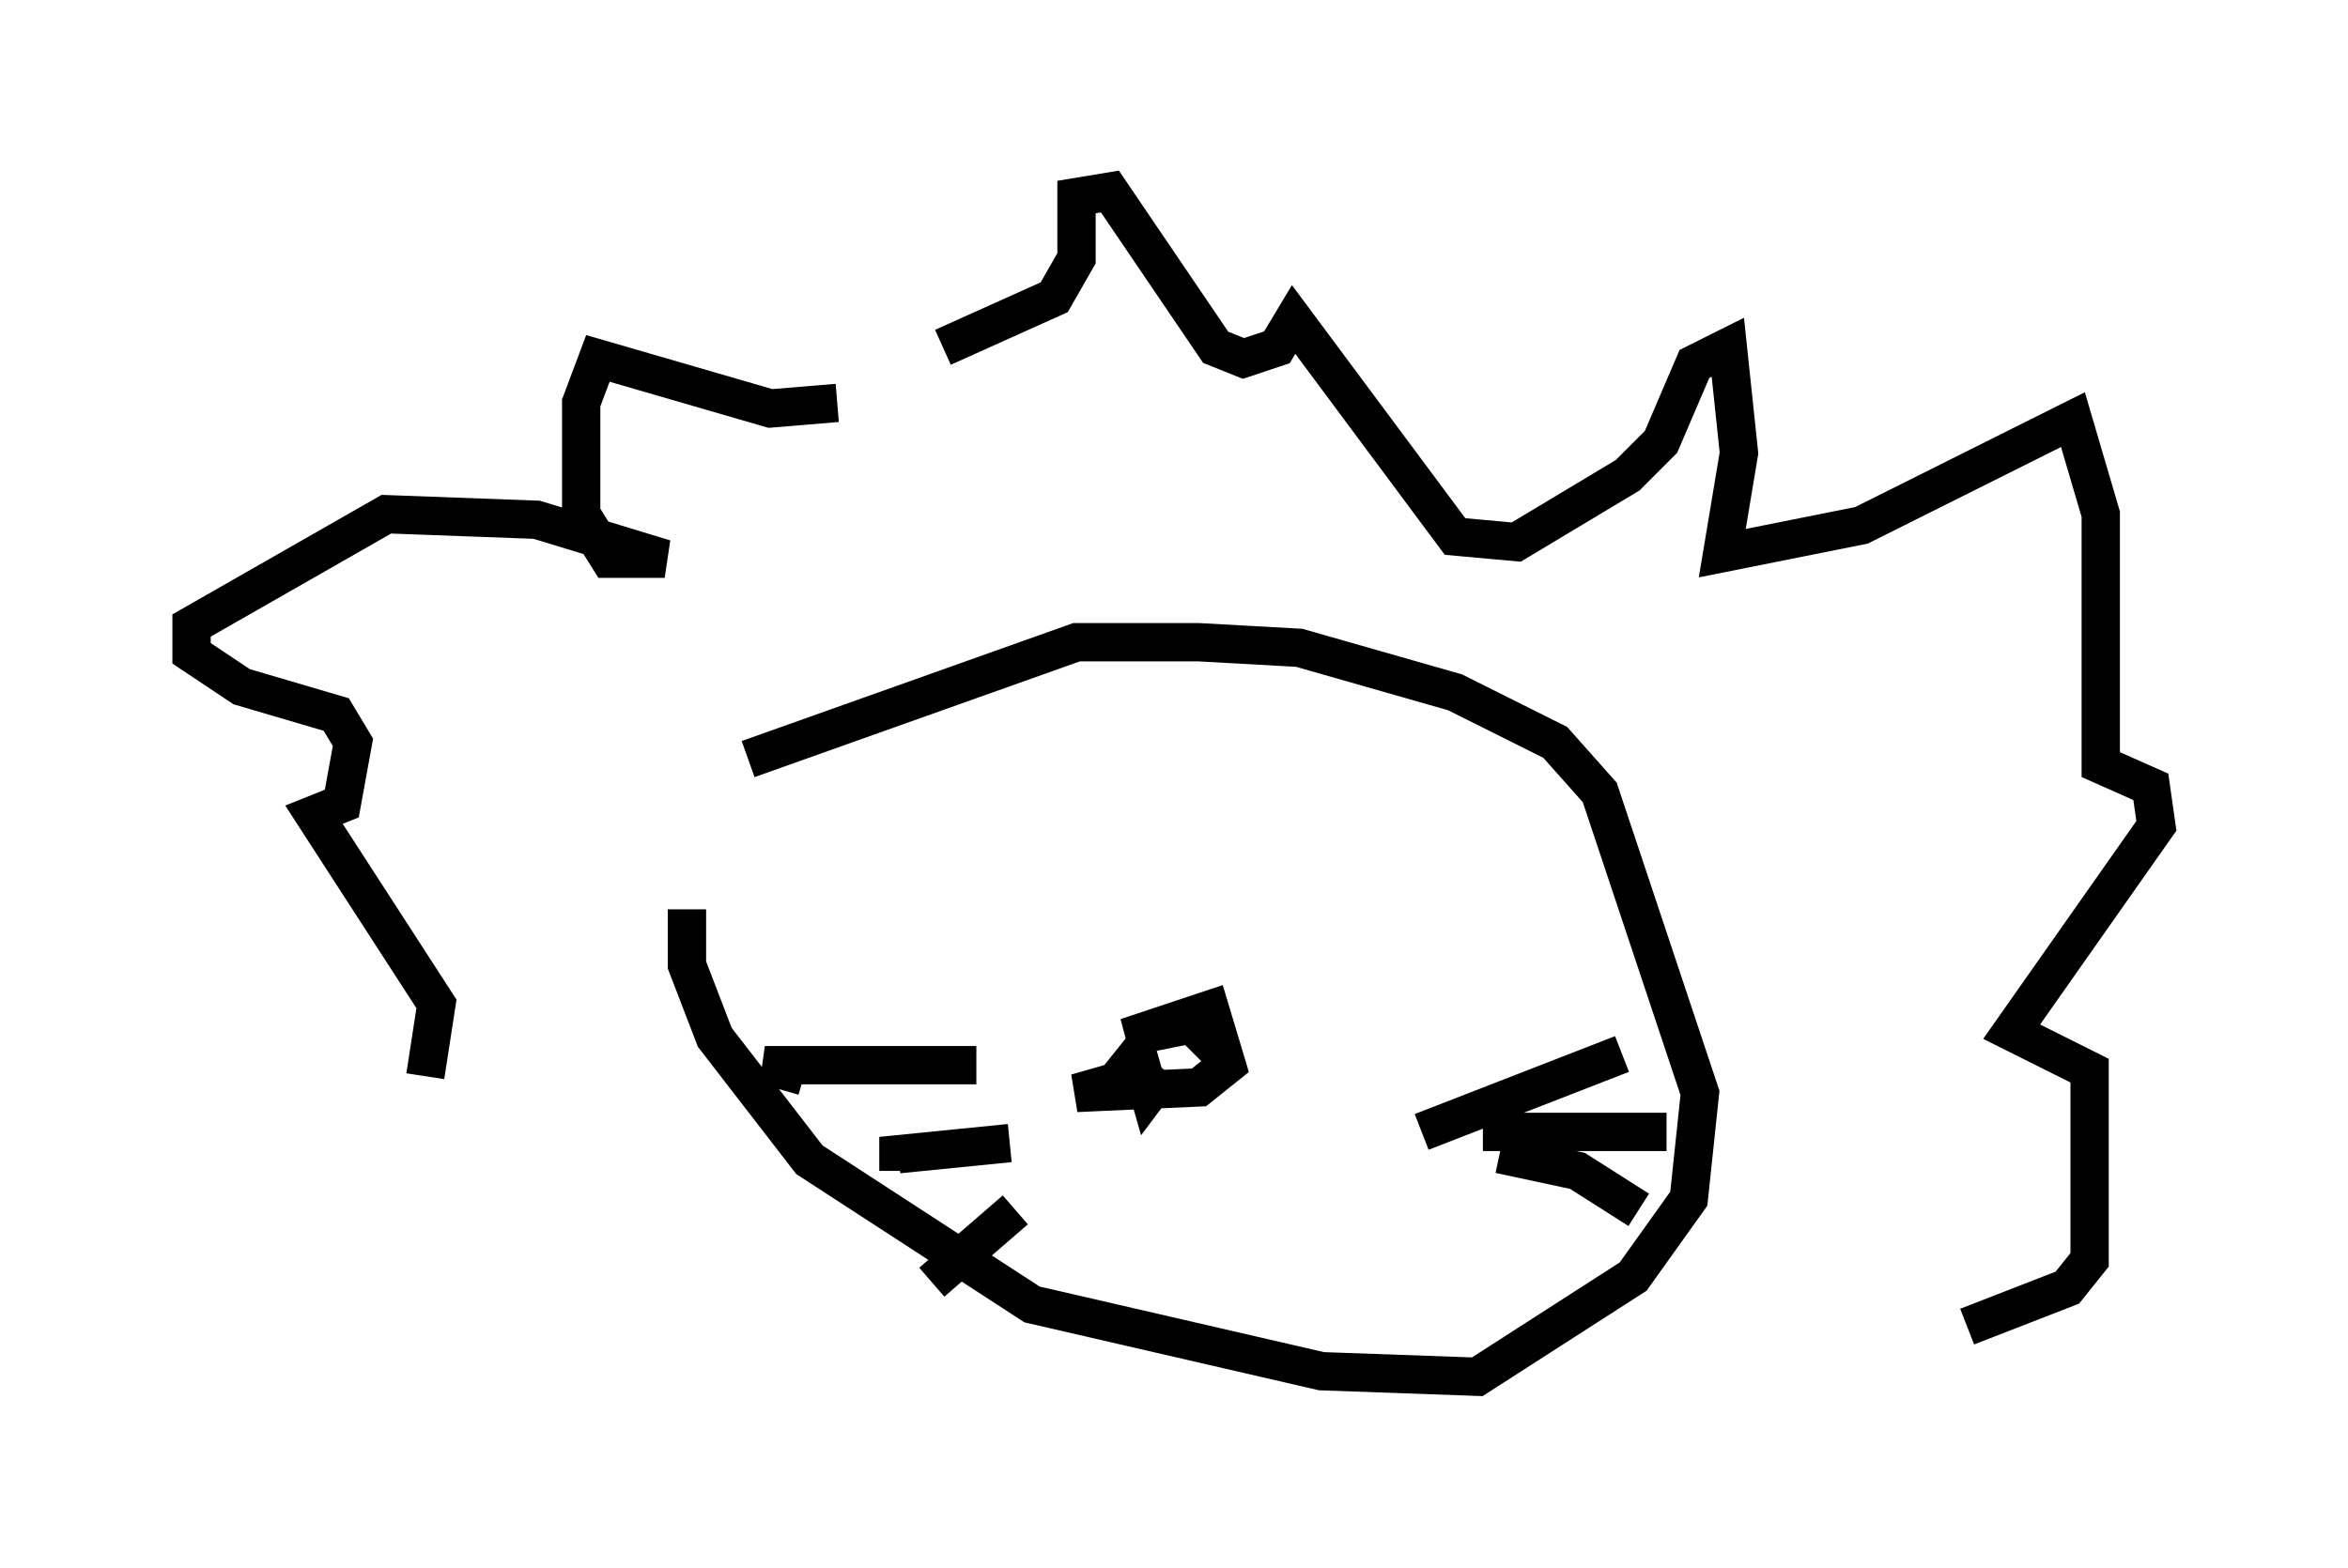 <?xml version="1.0" encoding="utf-8" ?>
<svg baseProfile="full" height="40.938" version="1.1" width="61.274" xmlns="http://www.w3.org/2000/svg" xmlns:ev="http://www.w3.org/2001/xml-events" xmlns:xlink="http://www.w3.org/1999/xlink"><defs /><rect fill="white" height="40.938" width="61.274" x="0" y="0" /><path d="M19.089, 19.67 m-1.162, 4.067 l0.0, 1.453 0.726, 1.888 l2.469, 3.196 5.81, 3.777 l7.553, 1.743 4.067, 0.145 l4.067, -2.615 1.453, -2.034 l0.291, -2.76 -2.615, -7.844 l-1.162, -1.307 -2.615, -1.307 l-4.067, -1.162 -2.615, -0.145 l-3.196, 0.0 -8.57, 3.05 m5.084, -10.749 l2.905, -1.307 0.581, -1.017 l0.0, -1.598 0.872, -0.145 l2.76, 4.067 0.726, 0.291 l0.872, -0.291 0.436, -0.726 l4.212, 5.665 1.598, 0.145 l2.905, -1.743 0.872, -0.872 l0.872, -2.034 0.872, -0.436 l0.291, 2.76 -0.436, 2.615 l3.631, -0.726 5.52, -2.76 l0.726, 2.469 0.0, 6.536 l1.307, 0.581 0.145, 1.017 l-3.777, 5.374 2.034, 1.017 l0.0, 4.939 -0.581, 0.726 l-2.615, 1.017 m-29.486, -24.112 l-1.743, 0.145 -4.503, -1.307 l-0.436, 1.162 0.0, 2.905 l0.726, 1.162 1.453, 0.0 l-3.341, -1.017 -3.922, -0.145 l-5.084, 2.905 0.0, 0.726 l1.307, 0.872 2.469, 0.726 l0.436, 0.726 -0.291, 1.598 l-0.726, 0.291 3.196, 4.939 l-0.291, 1.888 m19.754, -1.307 l-1.453, 0.291 2.179, -0.726 l0.436, 1.453 -0.726, 0.581 l-3.196, 0.145 1.017, -0.291 l0.581, -0.726 0.291, 1.017 l0.436, -0.581 m0.436, -1.453 l1.017, 1.017 m5.229, 2.034 l5.229, -2.034 m-3.631, 2.034 l4.793, 0.0 m-4.358, 0.581 l2.034, 0.436 1.598, 1.017 m-17.285, -3.777 l-5.52, 0.0 1.017, 0.291 m5.374, 1.743 l-2.905, 0.291 0.0, 0.436 m3.05, 1.017 l-2.179, 1.888 m10.749, -10.168 l0.0, 0.0 " fill="none" stroke="black" stroke-width="1" /></svg>